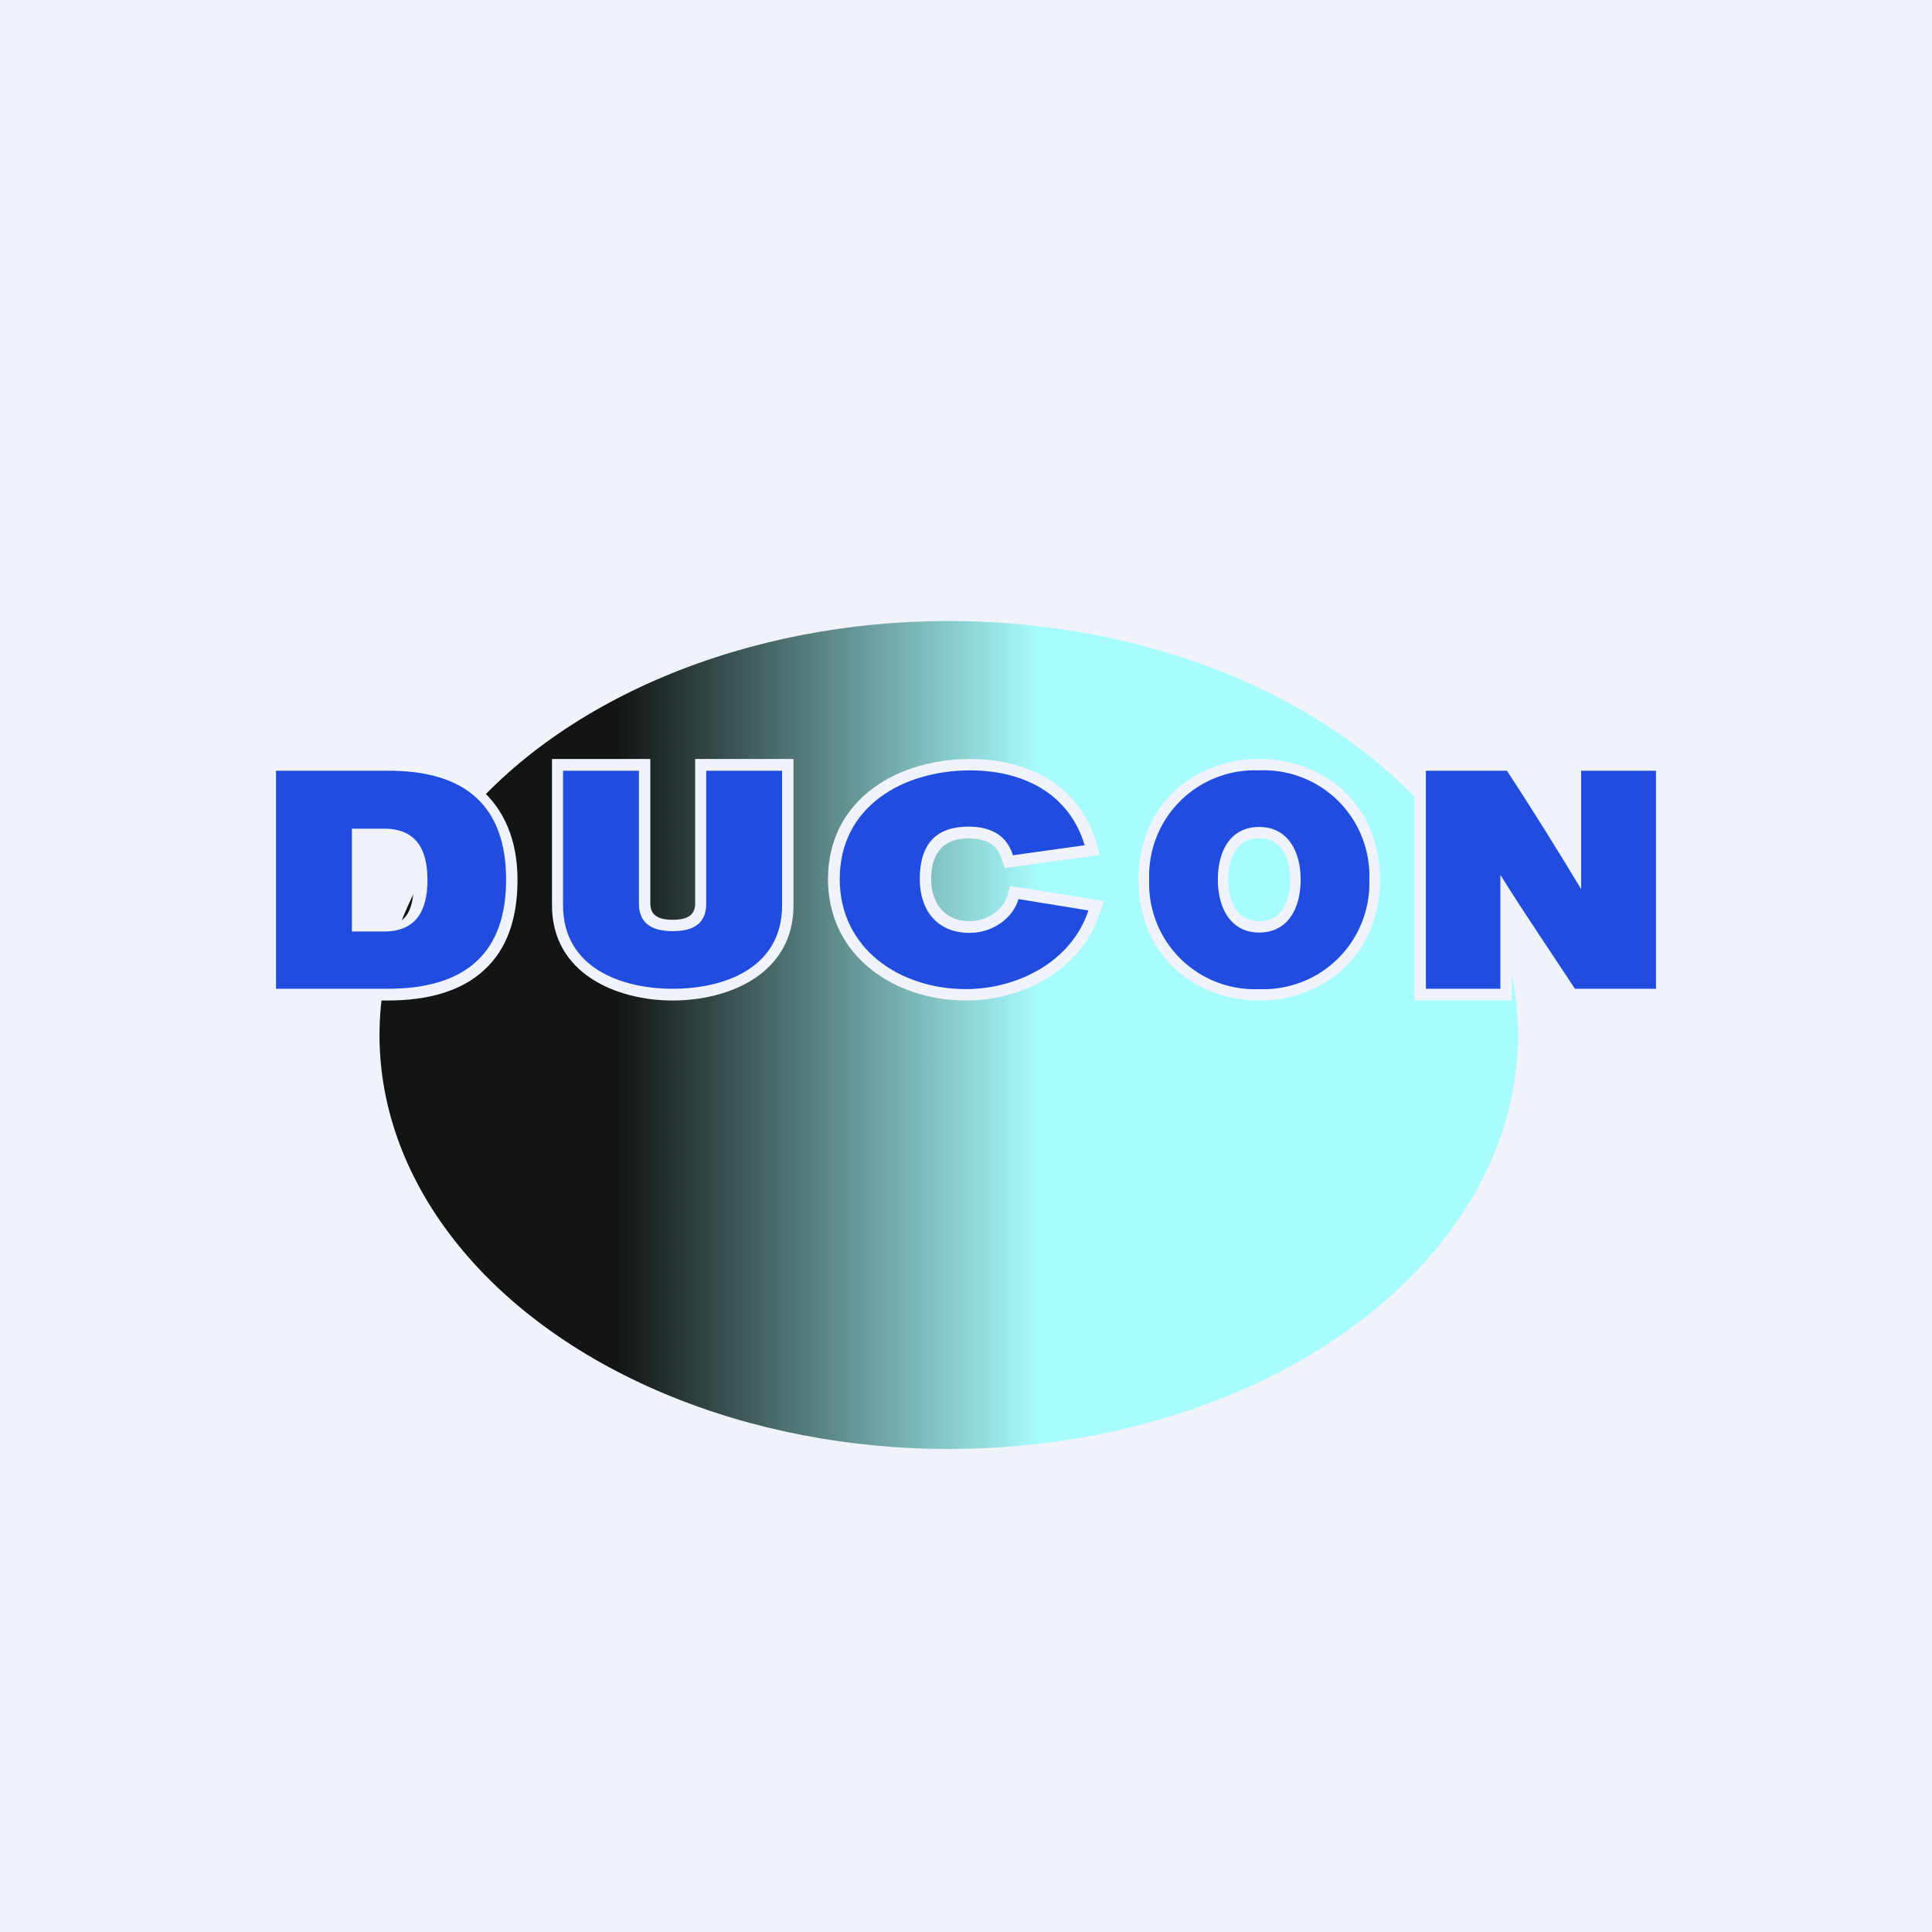 <svg width="56" height="56" viewBox="0 0 56 56" xmlns="http://www.w3.org/2000/svg"><path fill="#F0F3FA" d="M0 0h56v56H0z"/><ellipse cx="27.5" cy="30" rx="16.5" ry="12" fill="url(#aib3gbe1u)"/><path d="M45.5 22h2.34v7h-2.36l-1.66-2.5V29H41v-7h2.86l1.64 2.59V22Z" fill="#F0F3FA"/><path d="M45.83 22.34H48v6.32h-2.35c-.72-1.1-1.43-2.13-2.16-3.3v3.3h-2.16v-6.32h2.35c.74 1.13 1.43 2.24 2.15 3.43v-3.43Z" fill="#204DDF"/><path d="M36.5 22c1.9 0 3.5 1.34 3.5 3.5 0 2.15-1.6 3.5-3.5 3.5S33 27.65 33 25.5c0-2.16 1.6-3.5 3.5-3.5Zm.67 2.63a.76.76 0 0 0-.67-.33.76.76 0 0 0-.67.32c-.14.21-.23.51-.23.88 0 .35.09.66.23.87.14.2.35.33.67.33.33 0 .53-.13.67-.33s.23-.51.23-.87-.09-.67-.23-.87Z" fill="#F0F3FA"/><path d="M36.5 28.67a3.06 3.06 0 0 1-3.19-3.17 3.06 3.06 0 0 1 3.19-3.17 3.06 3.06 0 0 1 3.19 3.17 3.07 3.07 0 0 1-3.19 3.17Zm0-1.64c.84 0 1.2-.72 1.2-1.53 0-.82-.37-1.53-1.2-1.53-.84 0-1.2.7-1.2 1.53 0 .8.36 1.53 1.2 1.53Z" fill="#204DDF"/><path d="m31.88 24.78-2.76.38-.09-.28c-.13-.44-.52-.58-.96-.58-.76 0-1.08.47-1.08 1.18 0 .68.38 1.22 1.11 1.22.55 0 .99-.35 1.1-.74l.08-.28 2.72.44-.13.37C31.31 28.17 29.58 29 28 29 25.96 29 24 27.74 24 25.48c0-1.16.51-2.04 1.3-2.63.77-.57 1.79-.85 2.82-.85 1.64 0 3.14.72 3.65 2.4l.1.38Z" fill="#F0F3FA"/><path d="M28 28.67c-1.92 0-3.66-1.17-3.66-3.19 0-2.1 1.83-3.15 3.78-3.15 1.54 0 2.87.67 3.32 2.17l-2.08.29c-.17-.55-.6-.83-1.29-.83-.94 0-1.41.51-1.41 1.52 0 .9.5 1.56 1.44 1.56.69 0 1.27-.44 1.42-.98l2.03.33c-.5 1.5-2.07 2.28-3.56 2.28Z" fill="#204DDF"/><path d="M16 22h2.85v4.19c0 .4.33.47.65.47s.65-.07.65-.47V22H23v4.24c0 1.99-1.87 2.76-3.5 2.76-1.62 0-3.5-.77-3.5-2.76V22Z" fill="#F0F3FA"/><path d="M19.5 28.66c-1.48 0-3.18-.6-3.18-2.42v-3.9h2.2v3.85c0 .54.33.8.98.8.65 0 .97-.26.97-.8v-3.85h2.2v3.9c0 1.83-1.69 2.42-3.17 2.42Z" fill="#204DDF"/><path d="M8.16 22h3.11c2.14 0 3.73 1.17 3.73 3.5 0 1.12-.3 2.01-.97 2.62-.65.6-1.6.88-2.79.88H8.16v-7Zm2.97 4.82c.65 0 .87-.43.87-1.32 0-.9-.39-1.15-.87-1.15h-.52v2.47h.52Z" fill="#F0F3FA"/><path d="M8 22.34h3.27c2.26 0 3.4 1.06 3.4 3.16s-1.15 3.16-3.43 3.16H8v-6.32ZM10.2 27h.93c.93 0 1.26-.6 1.26-1.49 0-.9-.33-1.49-1.26-1.49h-.93V27Z" fill="#204DDF"/><defs><linearGradient id="aib3gbe1u" x1="44" y1="30" x2="11" y2="30" gradientUnits="userSpaceOnUse"><stop offset=".42" stop-color="#A8FCFE"/><stop offset=".79" stop-color="#131514"/></linearGradient></defs></svg>